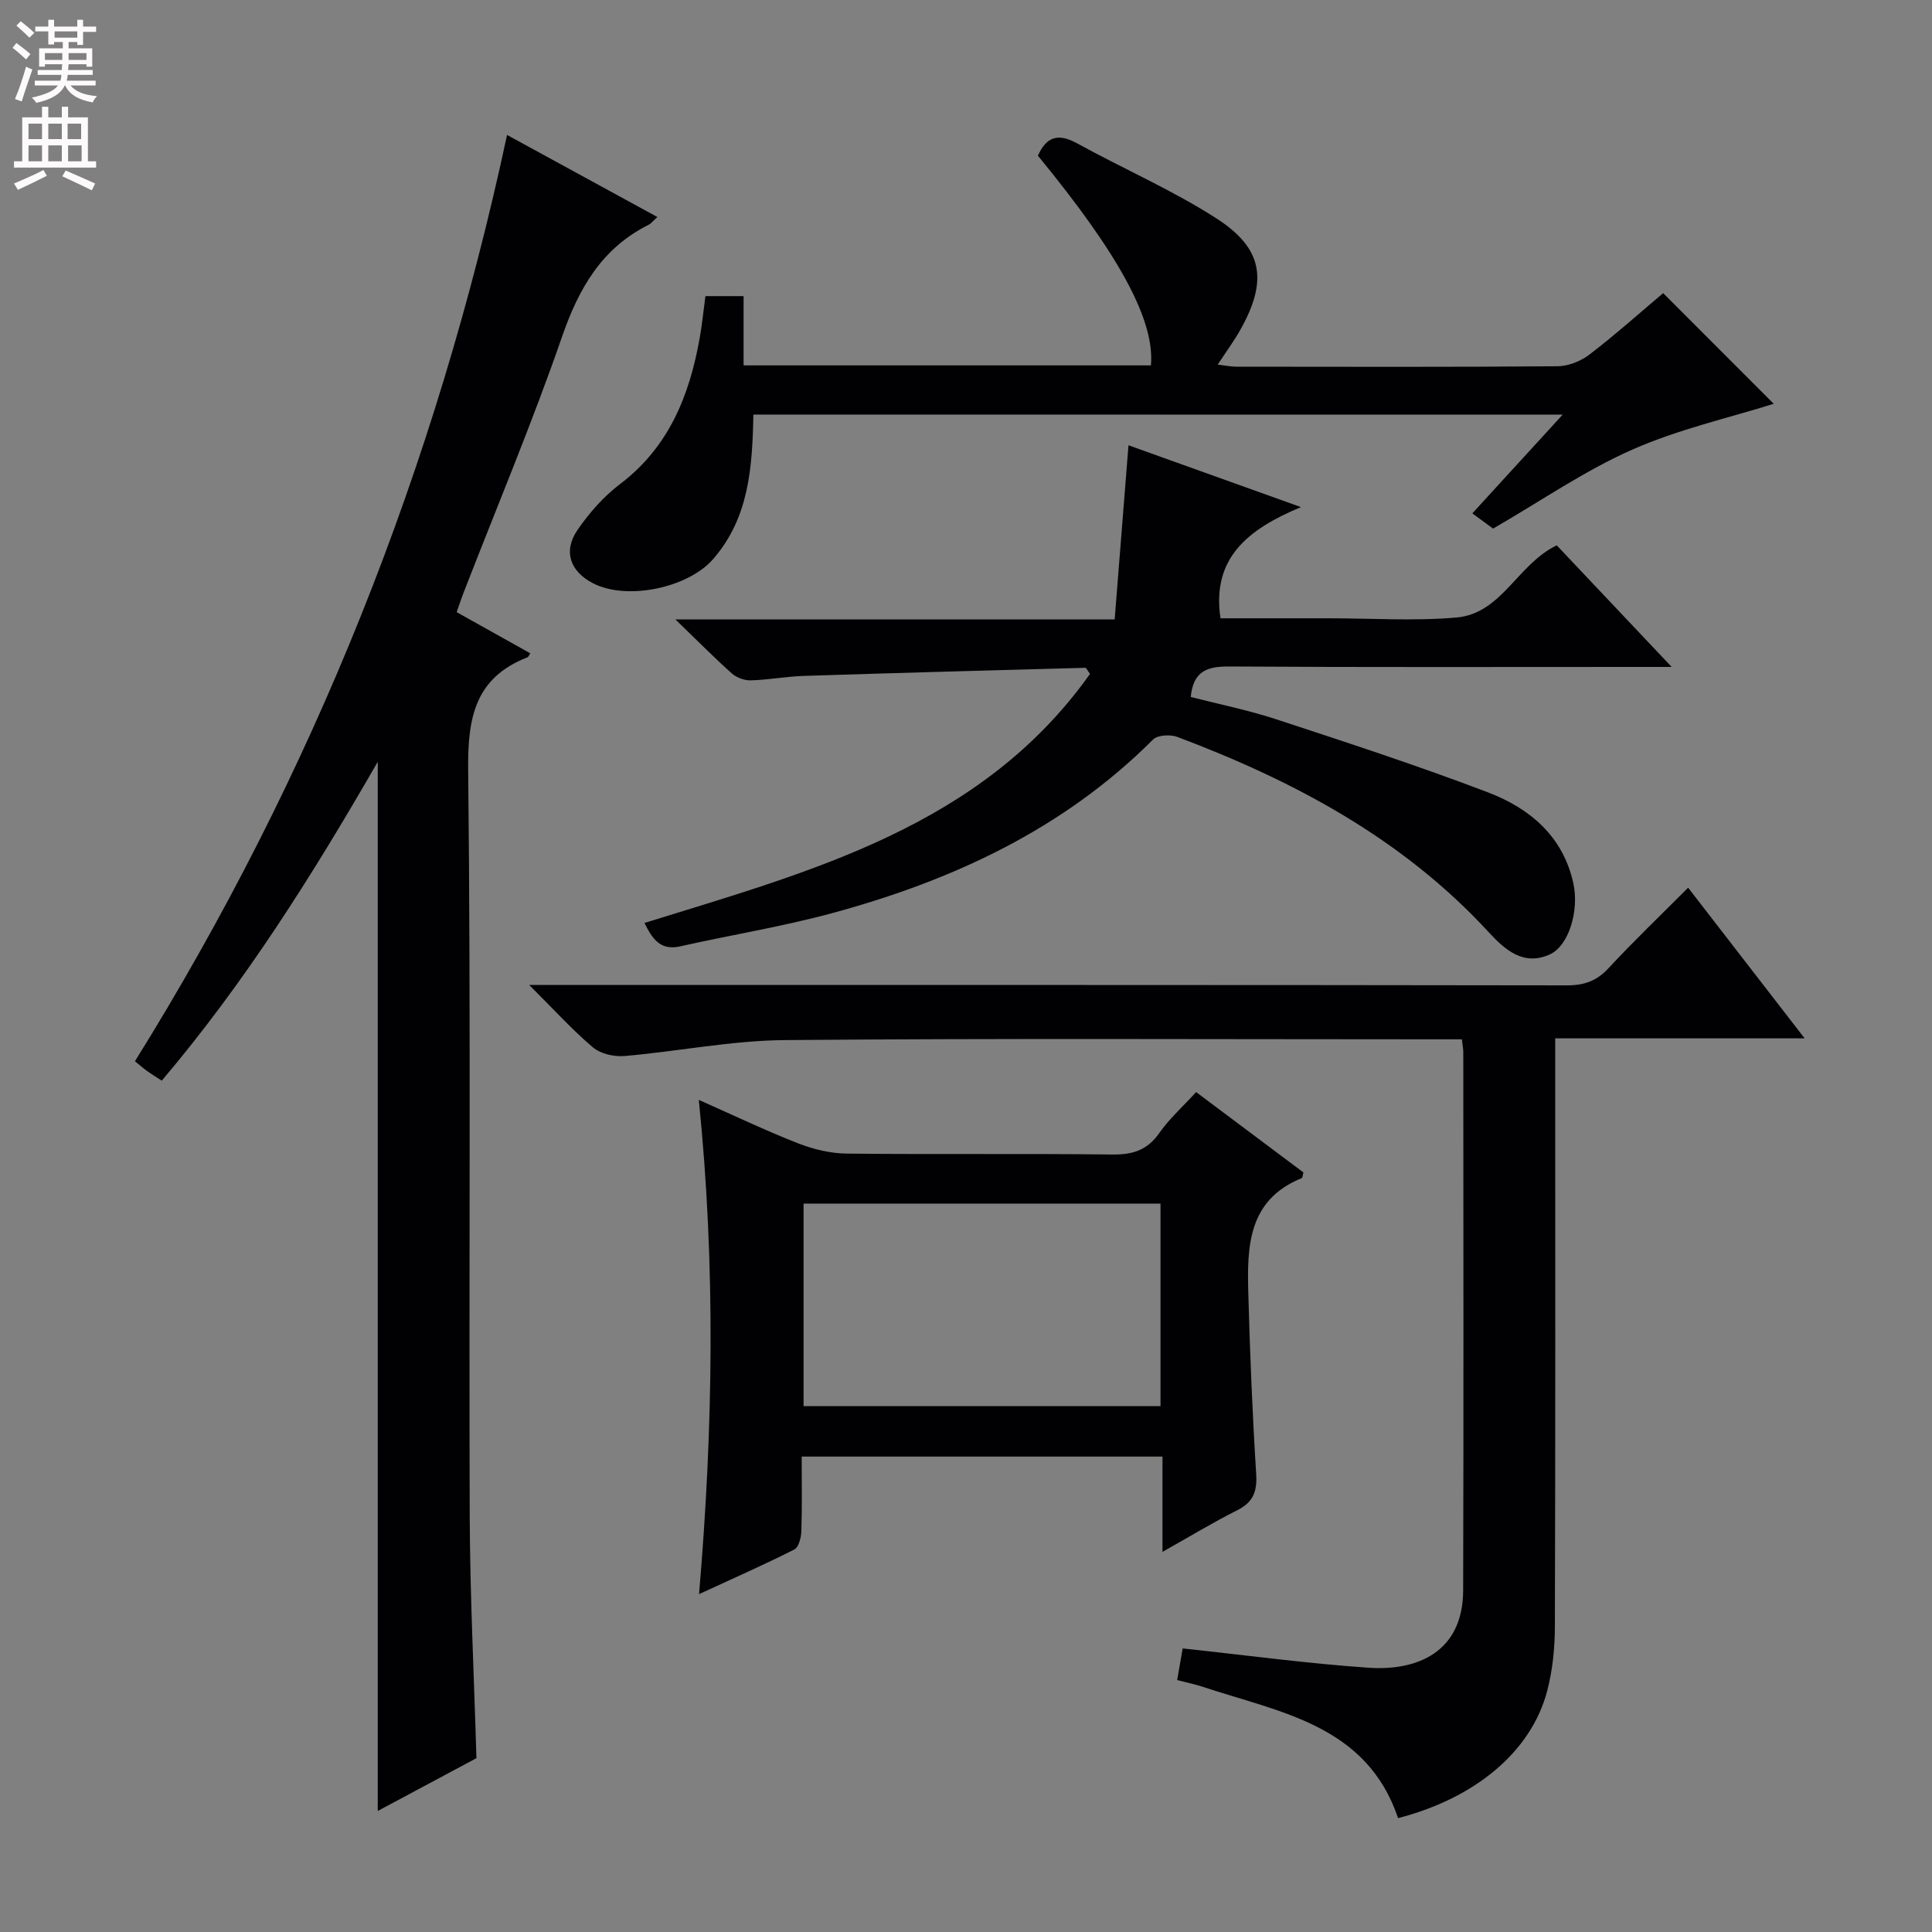 <svg enable-background="new 0 0 400 400" viewBox="0 0 400 400" xmlns="http://www.w3.org/2000/svg"><rect x="0" y="0" width="400" height="400" fill="#808080" stroke="none"/><g fill="#010103"><path d="m78.21 374.94c0-72.55 0-144.27 0-217.22-13.58 23.59-27.58 45.81-44.72 66.02-1.14-.75-2.13-1.35-3.07-2.02-.79-.57-1.53-1.23-2.48-2 36.93-59.32 62.33-123.17 77.04-191.78 10.64 5.81 20.66 11.28 31.12 16.99-.9.81-1.28 1.34-1.8 1.6-9.68 4.85-14.43 13.08-17.91 23.11-6.19 17.88-13.54 35.36-20.39 53.01-.48 1.22-.88 2.48-1.45 4.09 5.13 2.87 10.17 5.69 15.24 8.52-.25.36-.36.74-.59.83-10.86 4.24-12.39 12.49-12.27 23.3.57 51.49.14 102.99.32 154.49.06 16.46.89 32.91 1.39 50.13-6.31 3.37-13.12 7.02-20.43 10.93z"/><path d="m109.57 203.93h6.88c69.3 0 138.6-.03 207.9.08 3.61.01 6.21-.89 8.69-3.57 5.2-5.61 10.75-10.91 16.47-16.65 7.93 10.26 15.71 20.31 24.12 31.19-17.61 0-34.28 0-51.64 0v6.36c0 38.48.05 76.96-.07 115.45-.01 4.44-.47 9.01-1.59 13.29-3.28 12.54-14.87 22.22-30.87 26.34-6.53-19.32-24.41-21.86-40.43-27.18-1.56-.52-3.19-.85-5.31-1.4.4-2.29.77-4.45 1.14-6.55 13.19 1.41 25.84 3.13 38.54 4 9.93.68 19.49-3.18 19.53-16 .11-37.15.04-74.3.03-111.45 0-.65-.14-1.3-.29-2.66-1.78 0-3.54 0-5.3 0-44.98 0-89.96-.23-134.94.16-11.06.1-22.09 2.35-33.16 3.3-2.14.18-4.94-.46-6.52-1.8-4.28-3.63-8.09-7.84-13.18-12.91z"/><path d="m133.43 191.09c34.46-10.72 69.75-19.89 92.25-51.57-.6-.8-.79-1.27-.97-1.26-19.44.53-38.89 1.05-58.33 1.68-3.65.12-7.27.82-10.92.92-1.32.04-2.96-.56-3.94-1.43-3.7-3.31-7.2-6.85-11.68-11.18h90.94c.96-12.06 1.88-23.73 2.86-36.06 11.14 3.99 22.51 8.07 35.71 12.8-11.07 4.61-18.51 10.6-16.66 23.02h19.87 2.5c8.83 0 17.72.6 26.48-.16 9.4-.82 12.64-11.07 20.77-14.94 7.5 7.93 15.19 16.08 23.79 25.17-3.06 0-4.81 0-6.56 0-28.33 0-56.66.09-84.99-.09-4.48-.03-7.49.82-8.02 6.31 5.75 1.48 11.89 2.71 17.79 4.65 14.65 4.81 29.32 9.6 43.72 15.09 8.64 3.29 15.54 9.04 17.7 18.81 1.25 5.65-.92 12.97-4.88 14.76-5.44 2.46-9.3-.99-12.61-4.58-17.82-19.36-40.26-31.33-64.47-40.45-1.46-.55-4.1-.42-5.05.53-18.57 18.57-41.47 29.16-66.34 35.92-10.39 2.82-21.08 4.54-31.6 6.91-4.05.89-5.7-1.49-7.36-4.85z"/><path d="m247.64 226.1c7.5 5.61 14.91 11.17 22.22 16.64-.18.64-.18 1.11-.35 1.18-11.17 4.51-11.33 14.22-11.06 23.91.34 12.46.85 24.92 1.63 37.36.23 3.65-.64 5.85-3.96 7.51-5.01 2.51-9.81 5.44-15.44 8.6 0-6.91 0-13.13 0-19.73-25.09 0-49.61 0-74.7 0 0 5.21.1 10.33-.07 15.44-.04 1.32-.54 3.34-1.46 3.8-6.2 3.13-12.56 5.93-19.72 9.24 2.93-34.41 3.45-68.03-.05-102.33 7.26 3.22 13.83 6.36 20.59 9.01 3.15 1.23 6.68 2.07 10.04 2.11 18.33.2 36.66-.03 54.98.19 4.21.05 7.24-.88 9.73-4.45 2.09-2.98 4.87-5.46 7.62-8.48zm-81.27 23.09v41.93h73.9c0-14.23 0-27.98 0-41.93-24.73 0-49.15 0-73.9 0z"/><path d="m155.98 85.83c-.22 11.03-.91 21.39-8.34 29.93-5.18 5.96-17.81 8.6-24.8 5.03-4.79-2.44-6.32-6.64-3.26-11.09 2.42-3.51 5.38-6.89 8.76-9.45 10.13-7.67 14.4-18.33 16.52-30.24.5-2.78.77-5.6 1.19-8.7h7.9v14.34h84.34c.82-9.27-6.47-22.81-23.4-43.41 1.72-3.89 4.14-4.75 8.1-2.57 9.59 5.28 19.72 9.67 28.89 15.57 9.69 6.24 10.61 12.93 4.9 23.08-1.3 2.31-2.89 4.46-4.67 7.17 1.5.17 2.69.43 3.89.43 22.16.02 44.31.09 66.47-.09 2.24-.02 4.82-1.05 6.62-2.43 5.4-4.14 10.48-8.69 15.25-12.71 7.9 7.9 15.6 15.61 22.89 22.91-9.16 2.89-19.67 5.24-29.33 9.51-9.78 4.32-18.72 10.52-28.77 16.33-.52-.38-2.1-1.54-4.3-3.15 6.14-6.71 12.12-13.24 18.7-20.44-56.38-.02-111.87-.02-167.55-.02z"/></g><path d="m2.6 9.9.8-1c.9.7 1.9 1.4 2.9 2.3l-.9 1.1c-1.1-1-2-1.8-2.8-2.4zm.5 10.6c.9-2.1 1.6-4.3 2.3-6.7.4.2.8.4 1.3.6-.7 2.1-1.5 4.3-2.2 6.6zm.3-15.2.9-.9c1 .8 2 1.6 2.8 2.4l-1 1c-.9-.9-1.8-1.7-2.7-2.5zm12.6-1.2h1.2v1.4h2.7v1.1h-2.7v2.7h-1.2v-.6h-1.8v1.3h4.9v3.8h-1.2v-.5h-3.7c0 .4-.1.9-.1 1.2h5.1v1h-5.2c0 .5-.1.9-.2 1.2h6v1h-5.2c1.1 1.3 2.9 2 5.5 2.2-.4.4-.7.8-.9 1.3-2.9-.5-4.8-1.6-5.7-3.5h-.1c-.8 1.7-2.7 2.9-5.9 3.6-.2-.4-.6-.8-.9-1.1 2.8-.6 4.6-1.4 5.4-2.5h-4.8v-1h5.3c.1-.3.2-.7.2-1.2h-4.9v-1h5c0-.4 0-.8.1-1.2h-3.6v.5h-1.2v-3.8h4.9v-1.3h-1.8v.5h-1.2v-2.7h-2.7v-1h2.7v-1.4h1.2v1.4h4.8zm-6.7 8.3h3.6c0-.4 0-.9 0-1.4h-3.6zm1.9-4.6h4.8v-1.3h-4.7v1.3zm6.7 3.2h-3.7v1.4h3.7z" fill="#fcfafa"/><path d="m8.7 22.1h1.3v2.2h2.8v-2.2h1.3v2.2h4.1v9.1h1.7v1.3h-17v-1.3h1.7v-9.1h4.1zm.3 13.1.7 1.2c-1.8.9-3.8 1.9-6 2.9-.2-.4-.5-.8-.8-1.3 2.3-1 4.4-1.9 6.1-2.8zm-3.1-6.4h2.8v-3.2h-2.8zm0 4.6h2.8v-3.3h-2.8zm4.1-4.6h2.8v-3.2h-2.8zm0 4.6h2.8v-3.3h-2.8zm3.6 1.9c2.1.9 4.1 1.8 6.1 2.7l-.7 1.4c-2.2-1.1-4.2-2-6.1-2.9zm3.2-9.7h-2.8v3.2h2.8zm-2.7 7.8h2.8v-3.3h-2.8z" fill="#fcfafa"/></svg>